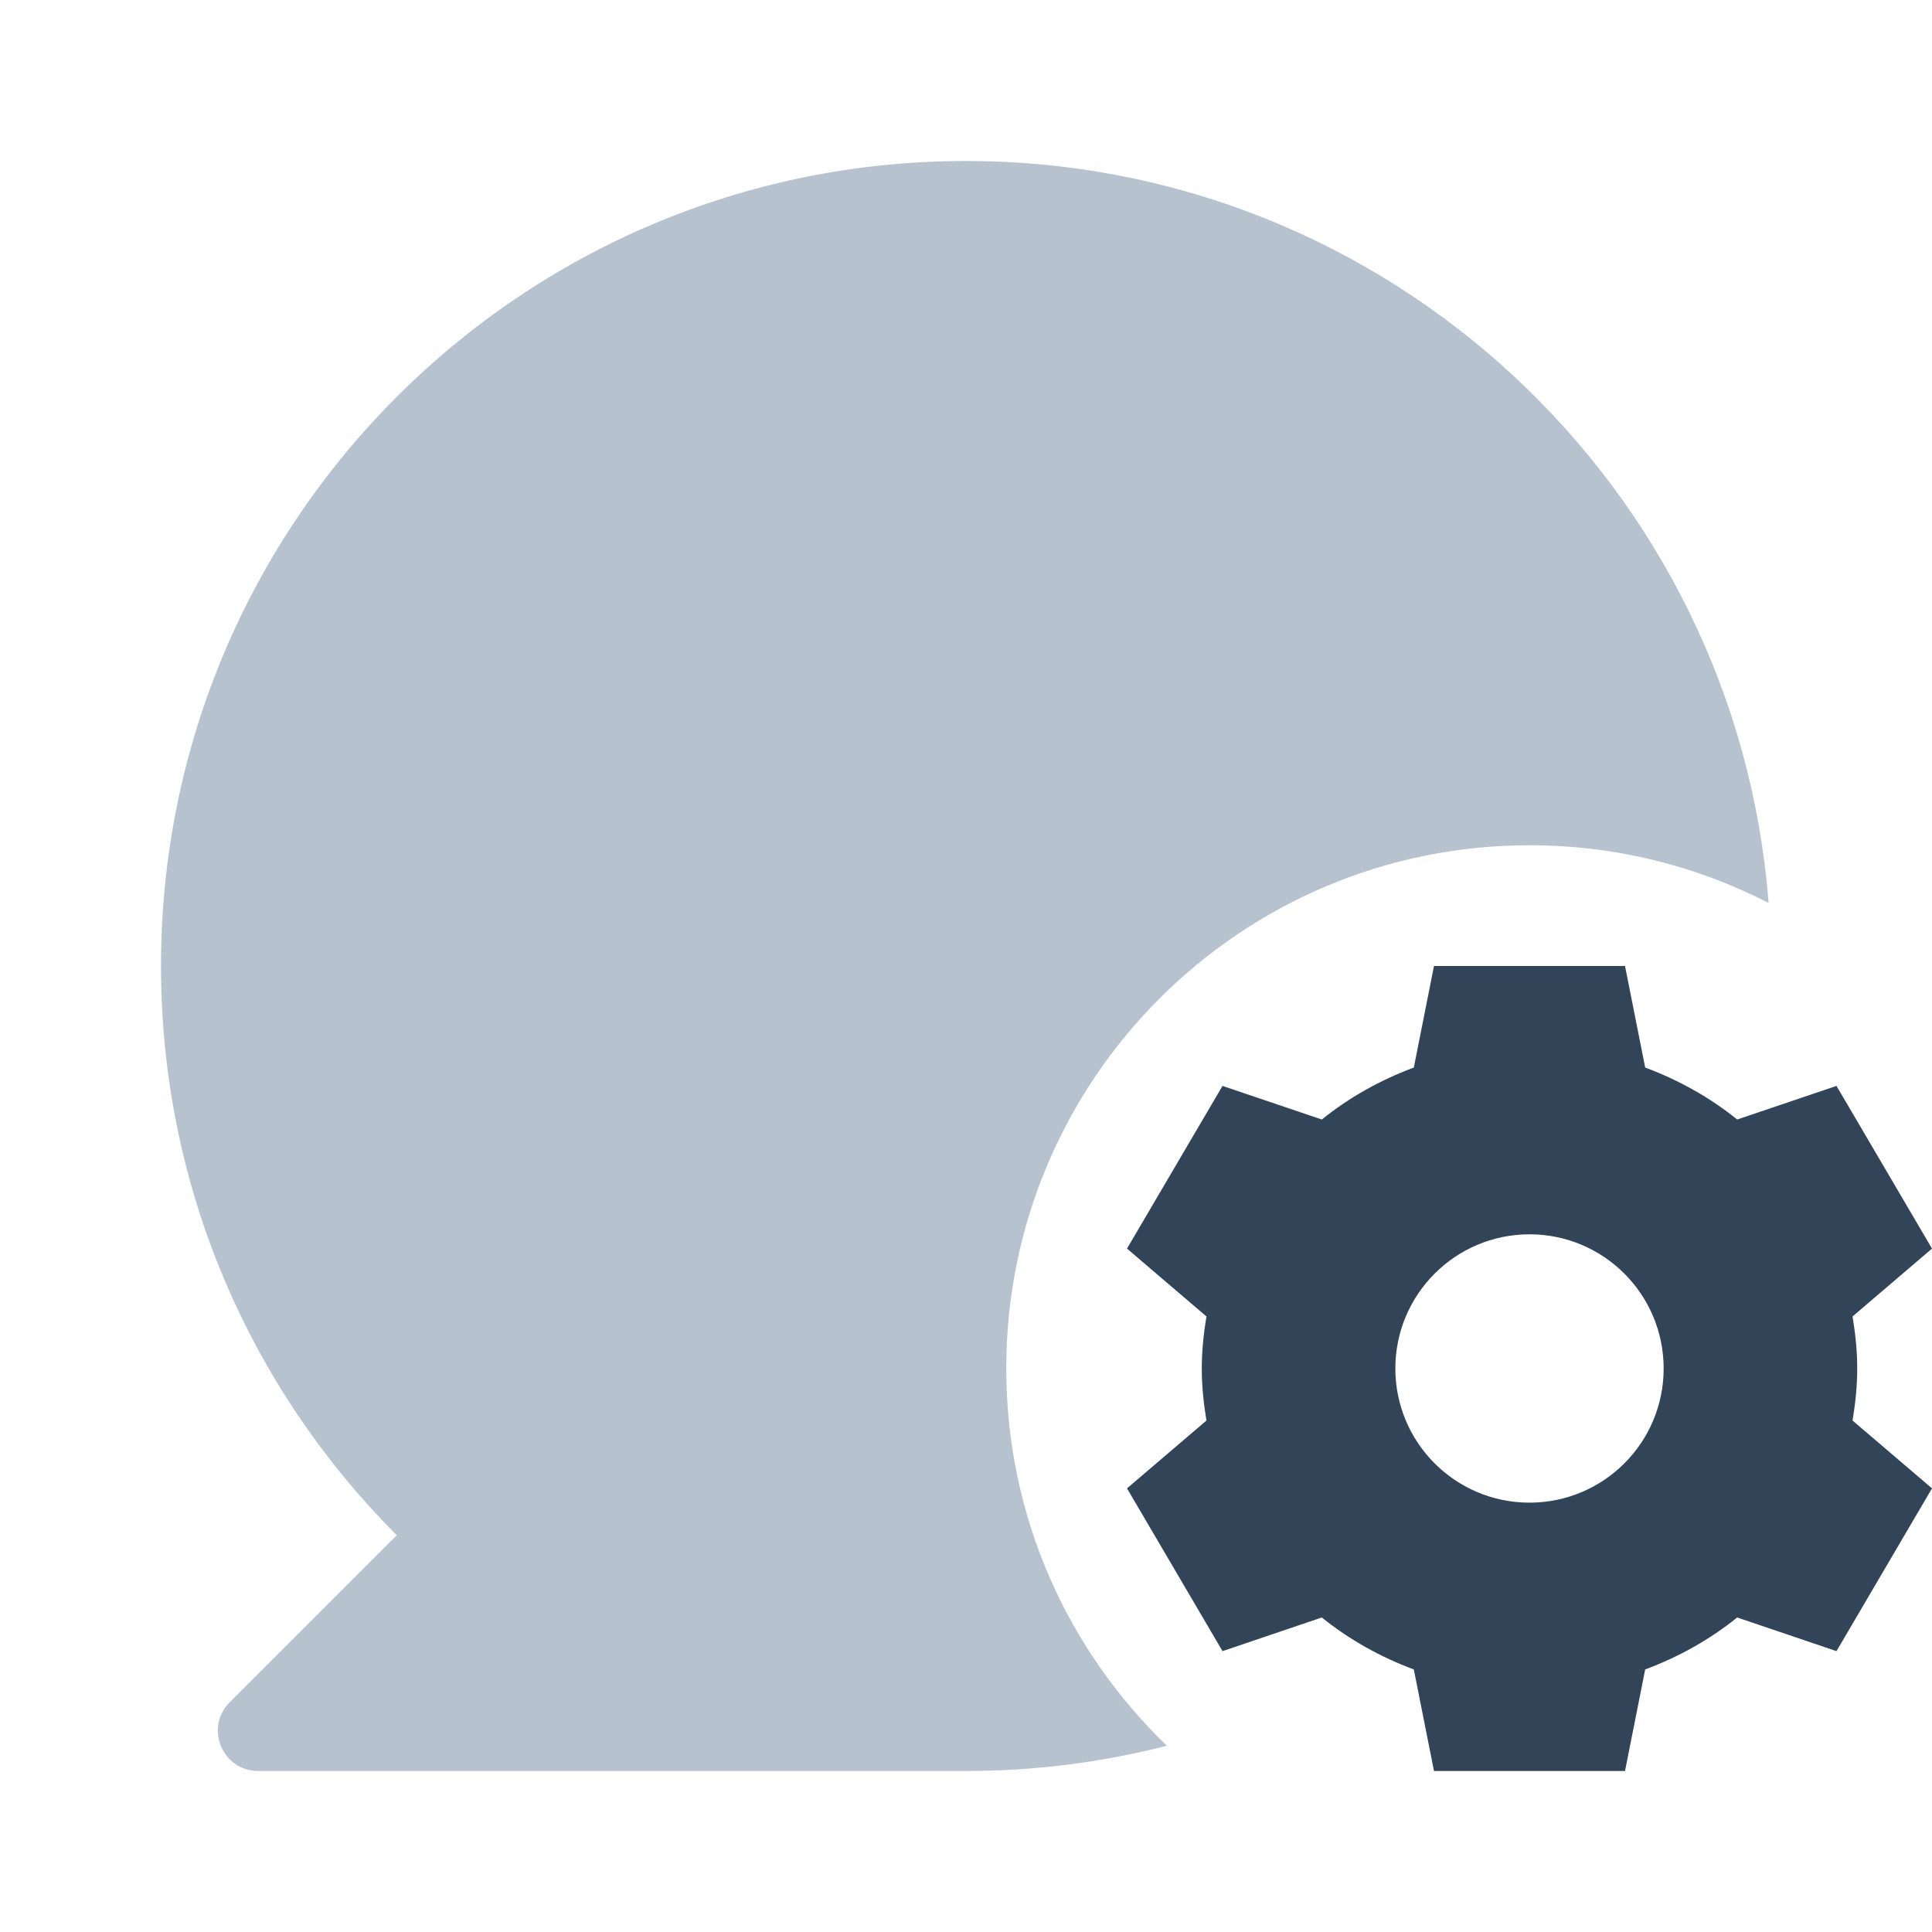 <svg width="48" height="48" viewBox="0 0 48 48" fill="none" xmlns="http://www.w3.org/2000/svg">
<g clip-path="url(#clip0_5413_8710)">
<path d="M28.991 43.372C27.396 43.782 25.723 44 24 44H6.414C5.523 44 5.077 42.923 5.707 42.293L9.858 38.142C6.239 34.523 4 29.523 4 24C4 12.954 12.954 4 24 4C34.518 4 43.14 12.12 43.94 22.433C42.159 21.517 40.14 21 38 21C30.82 21 25 26.82 25 34C25 37.682 26.531 41.007 28.991 43.372Z" fill="#B6C2CD"/>
<path fill-rule="evenodd" clip-rule="evenodd" d="M35.126 26.523L35.627 24H40.373L40.874 26.523C41.709 26.834 42.482 27.267 43.16 27.814L45.627 26.979L48 31.021L46.026 32.707C46.096 33.129 46.142 33.559 46.142 34C46.142 34.441 46.096 34.871 46.026 35.293L48 36.978L45.627 41.022L43.16 40.186C42.482 40.733 41.709 41.166 40.874 41.477L40.373 44H35.627L35.126 41.477C34.291 41.166 33.518 40.733 32.84 40.186L30.373 41.022L28 36.978L29.974 35.293C29.904 34.871 29.858 34.441 29.858 34C29.858 33.559 29.904 33.129 29.974 32.707L28 31.021L30.373 26.979L32.84 27.814C33.518 27.267 34.291 26.834 35.126 26.523ZM38 37.333C39.841 37.333 41.333 35.841 41.333 34C41.333 32.159 39.841 30.666 38 30.666C36.159 30.666 34.667 32.159 34.667 34C34.667 35.841 36.159 37.333 38 37.333Z" fill="#324558"/>
</g>
<defs>
<clipPath id="clip0_5413_8710">
<rect width="48" height="48" fill="white"/>
</clipPath>
</defs>
</svg>
